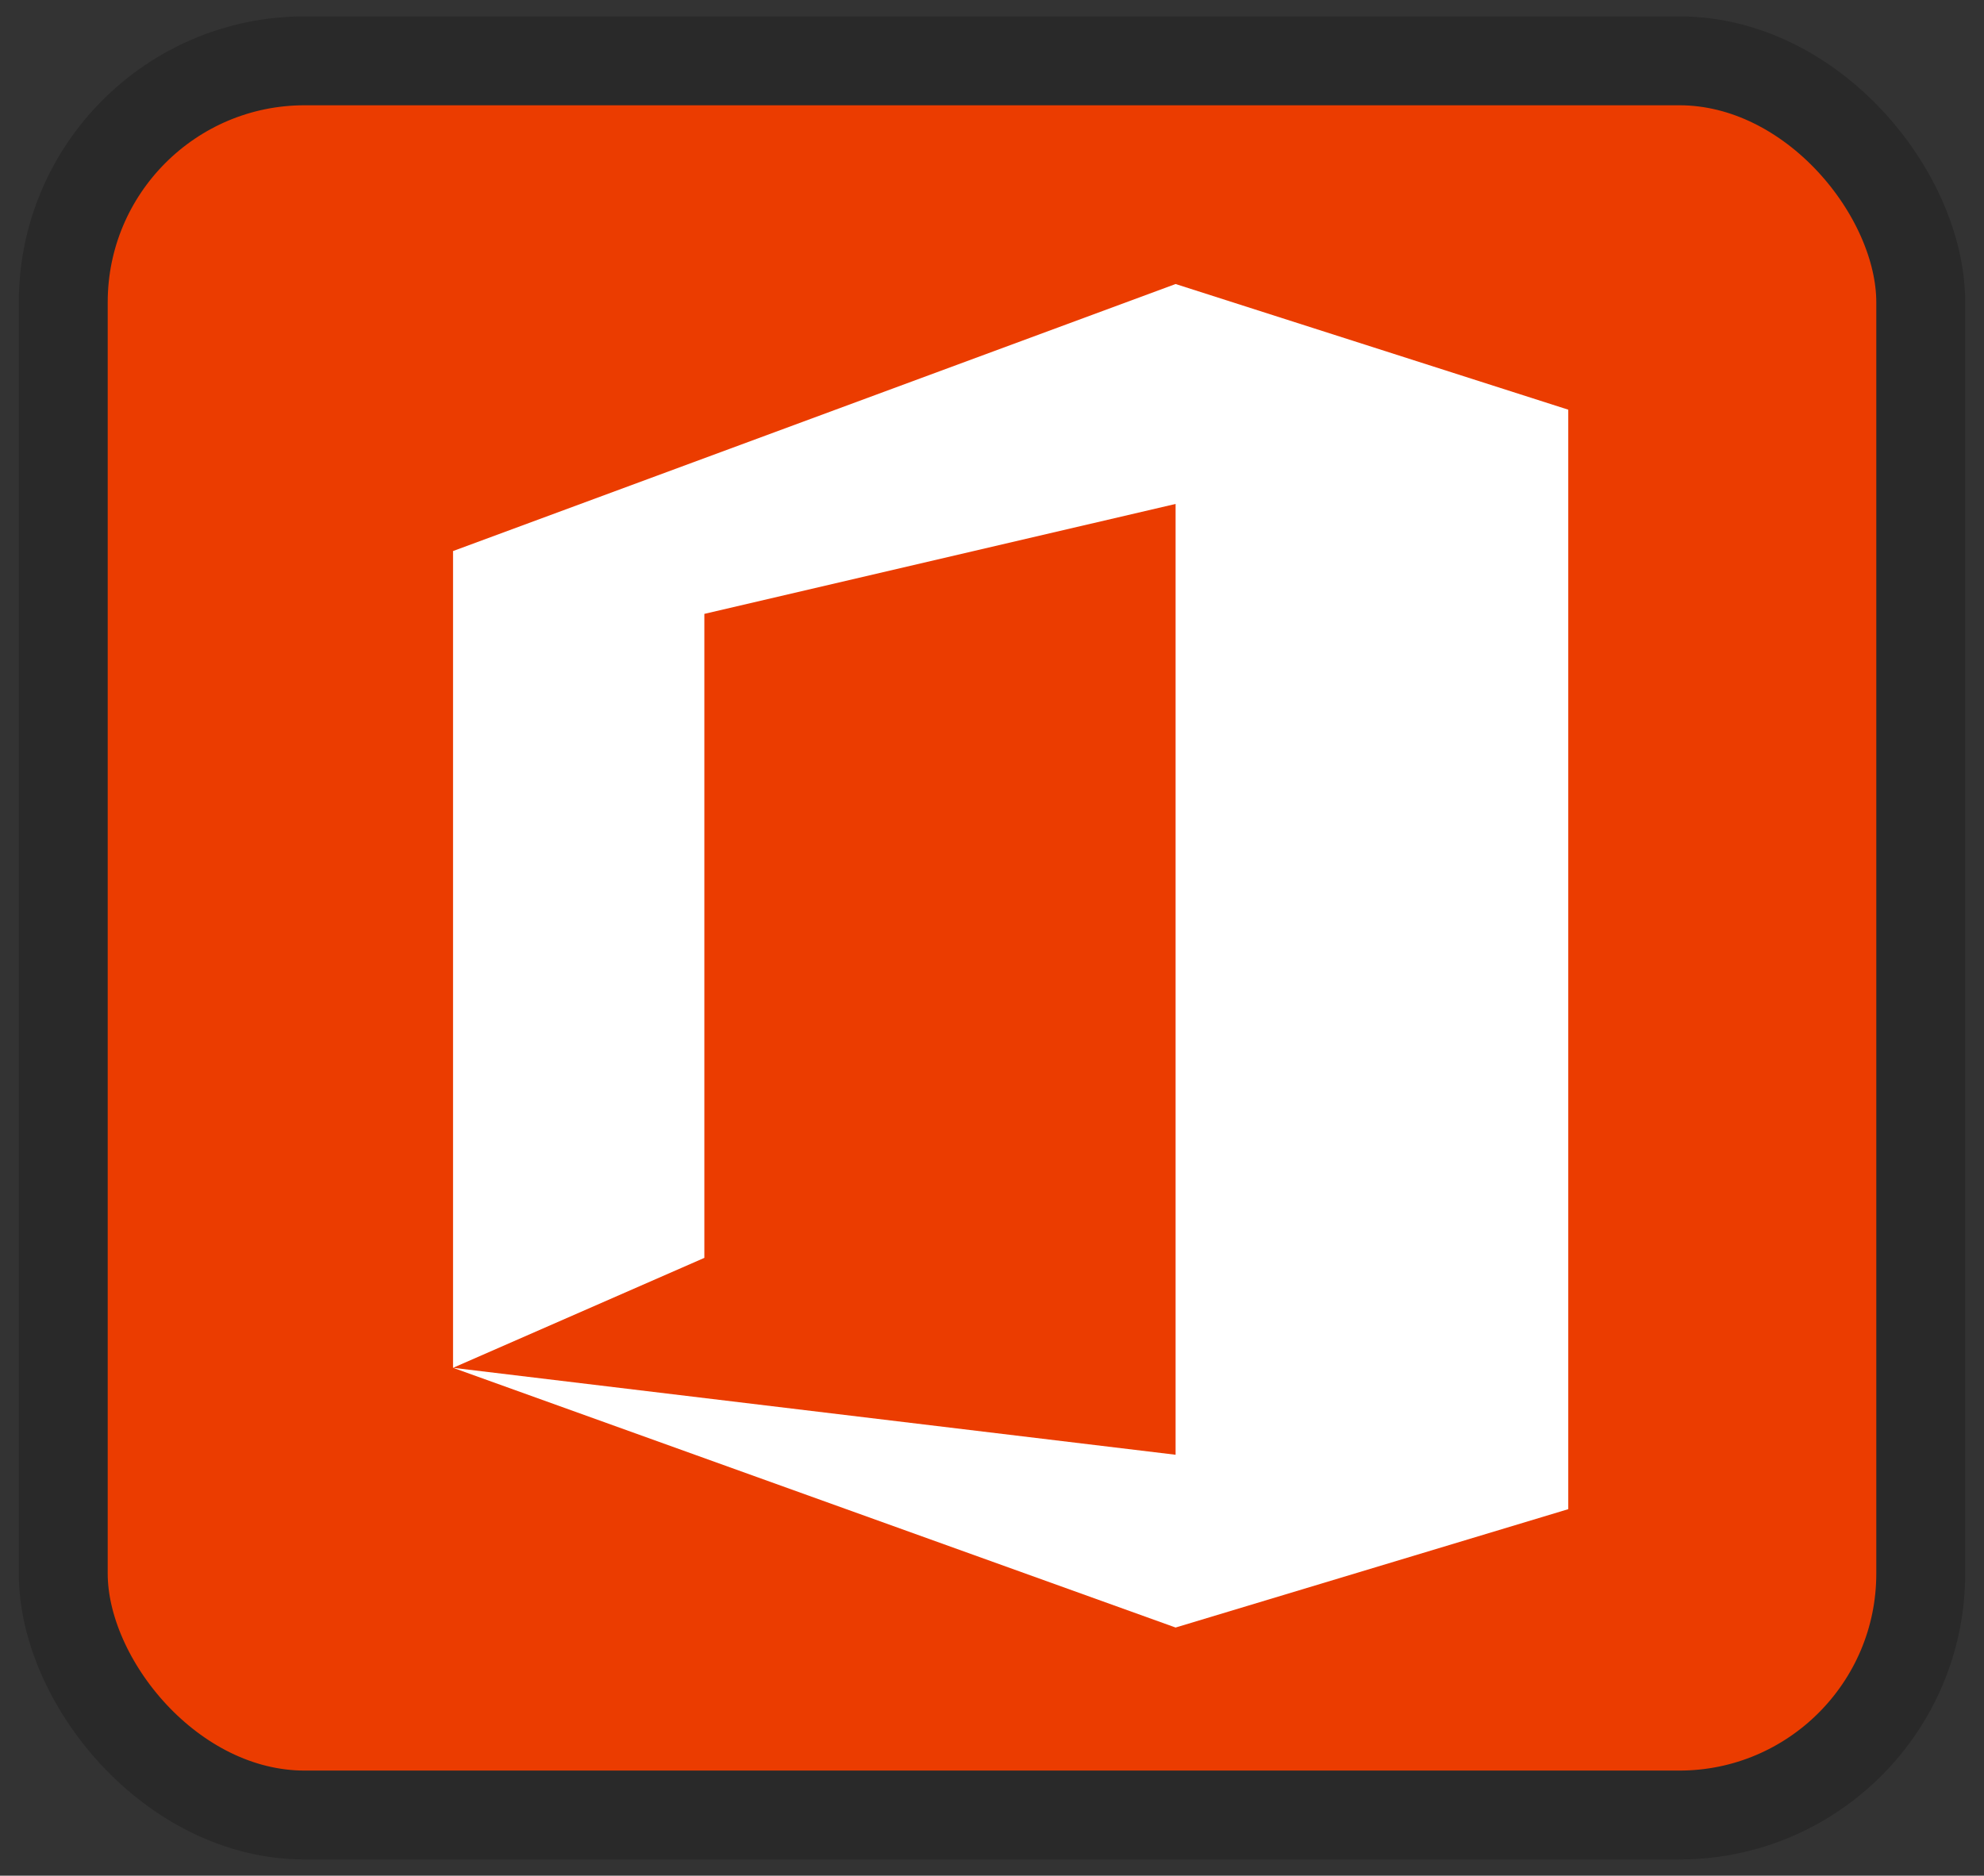<svg width="55" height="52" version="1.1" viewBox="0 0 14.552 13.758" xmlns="http://www.w3.org/2000/svg">
<rect x="0" y="0" width="14.552" height="13.758" fill="#333333" stroke="none"/>
<rect x=".464" y=".446" width="13.624" height="12.867" ry="1.771" fill="#eb3c00" stroke="#292929" stroke-width=".652"/>
<g transform="matrix(1.167 0 0 1.167 43.32 -168.8)">
<g transform="matrix(.18 0 0 .18 -118.85 32.456)" fill="#fff">
<path d="m469.87 671.03v-28.52l25.229-9.324 13.711 4.388v38.392l-13.711 4.133-25.229-9.069 25.229 3.036v-33.201l-16.454 3.839v22.487z" fill="#fff"/>
</g>
</g>
</svg>